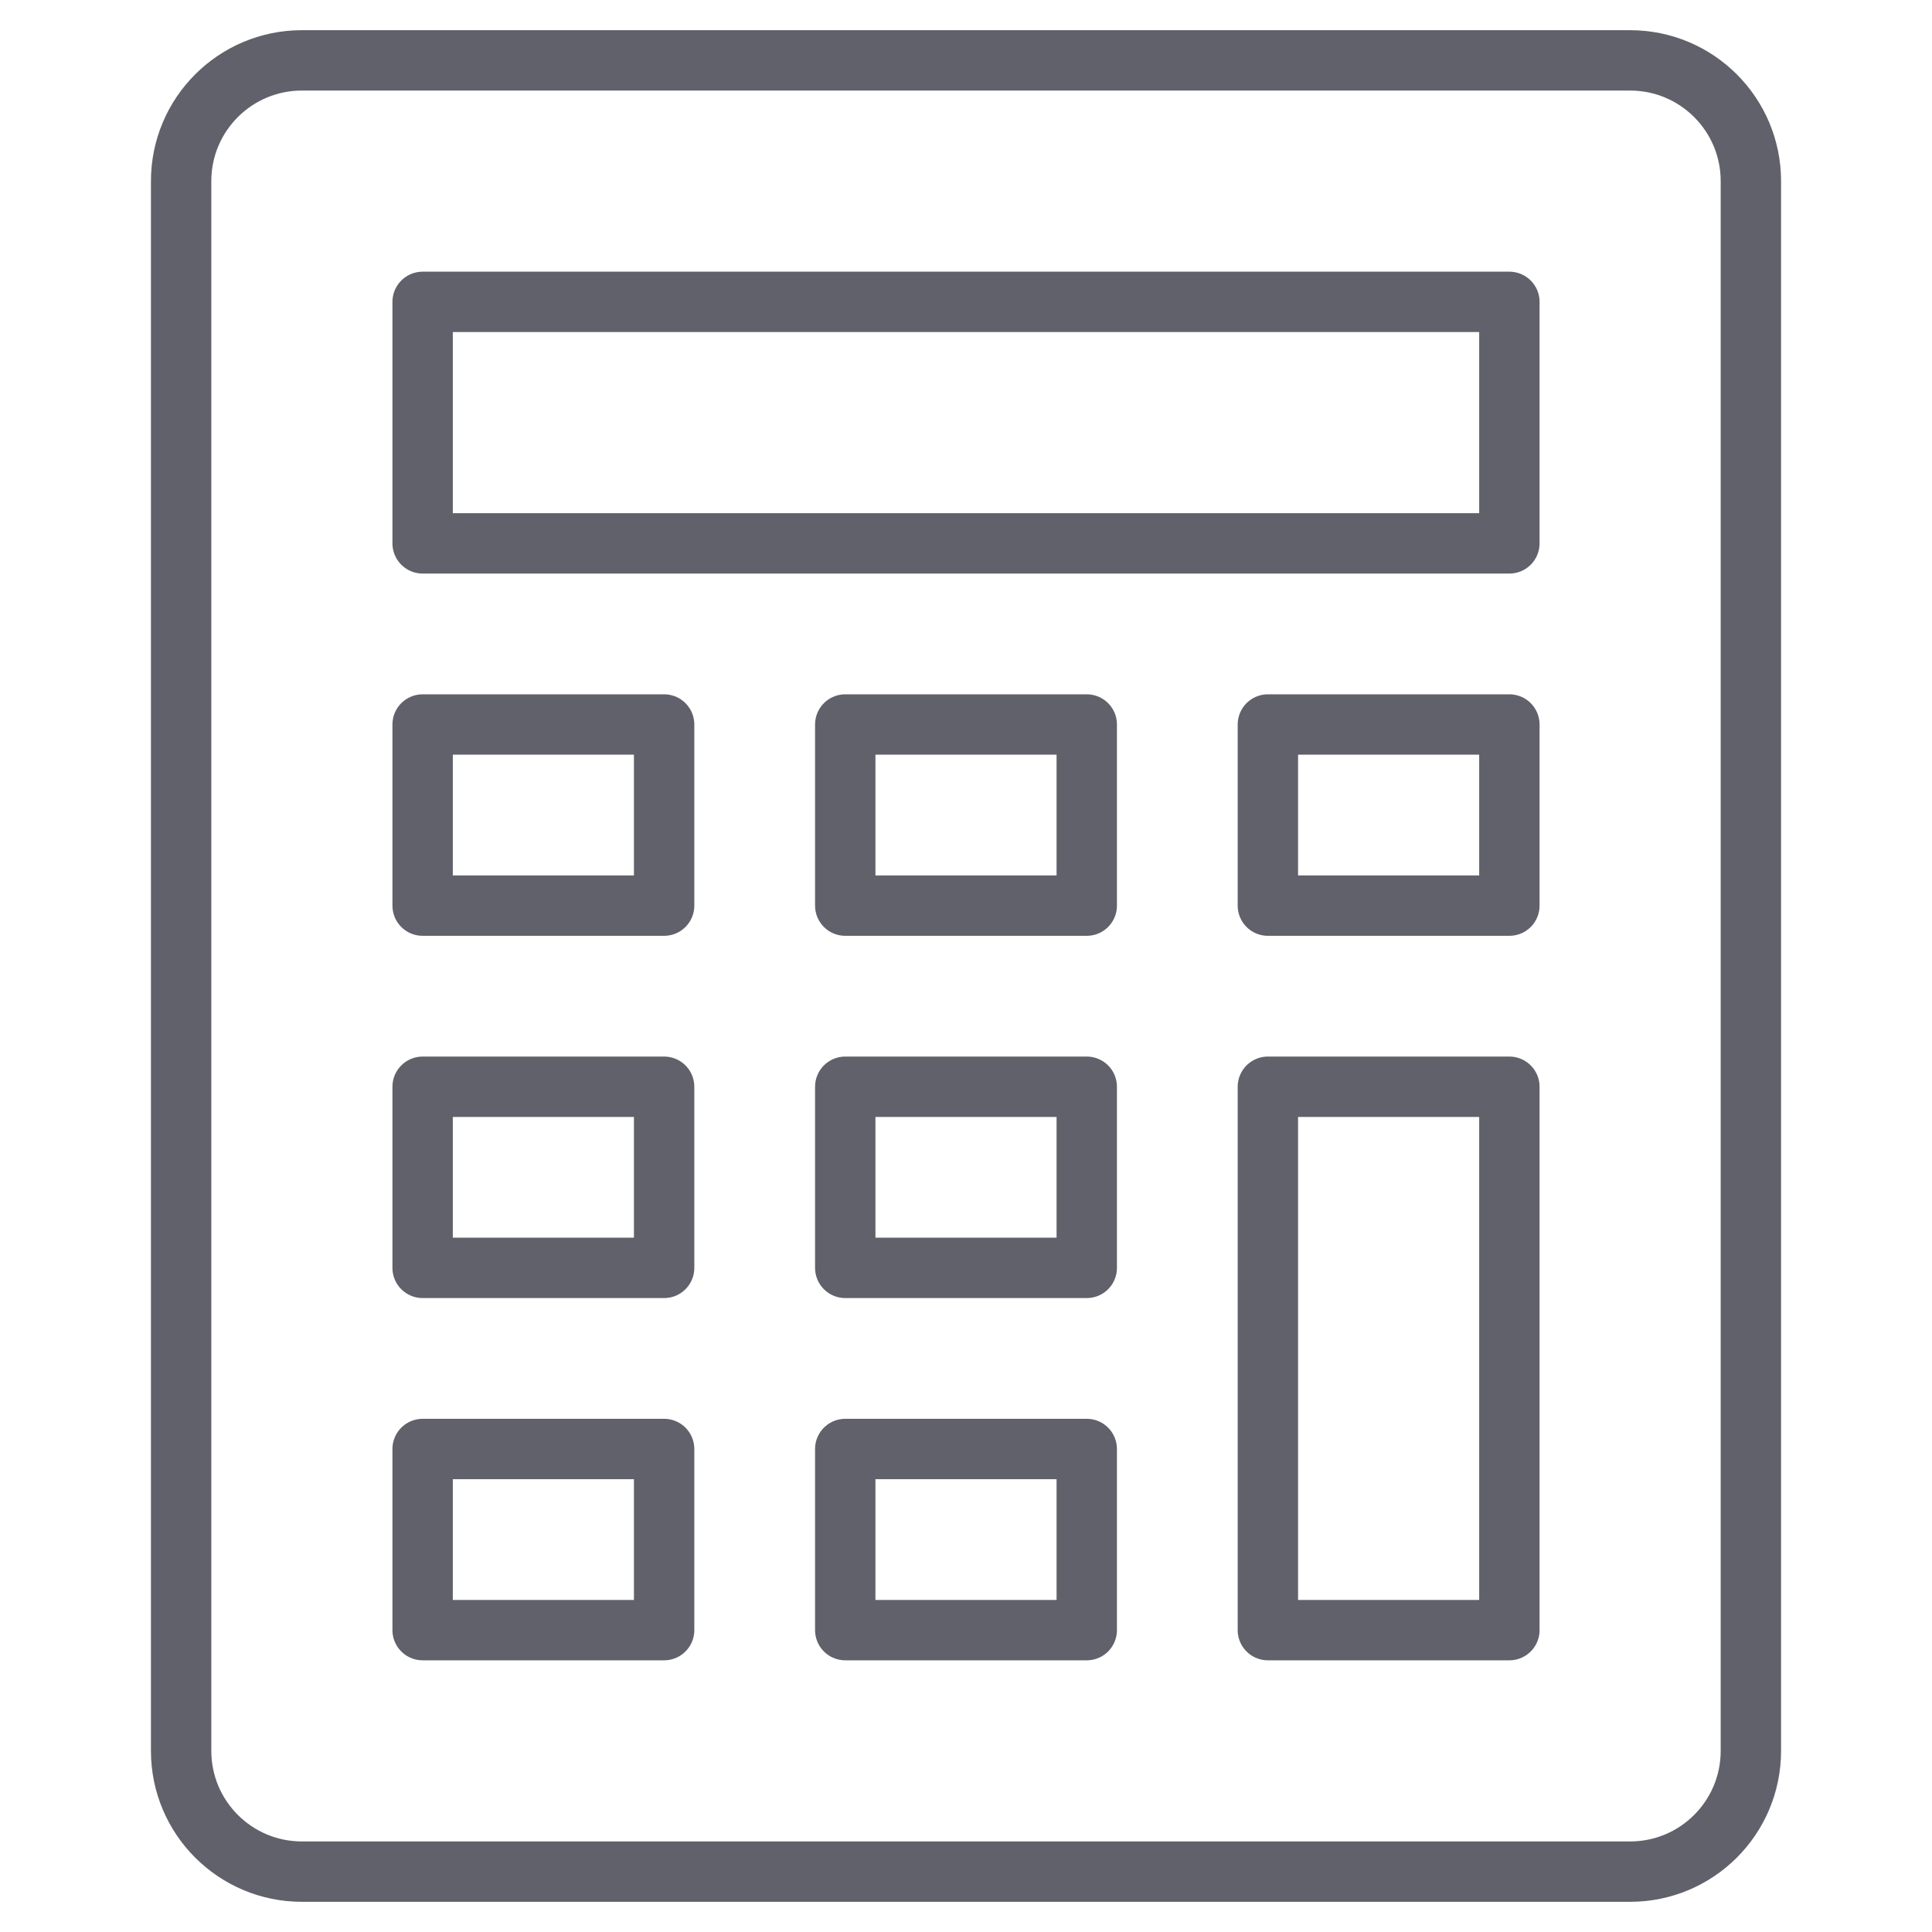 <svg xmlns="http://www.w3.org/2000/svg" height="64" width="64" viewBox="0 0 64 64"><title>calculator 3</title><g stroke-linecap="round" fill="#61616b" stroke-linejoin="round" class="nc-icon-wrapper"><path fill="none" stroke="#61616b" stroke-width="2" d="M54,62H10 c-2.209,0-4-1.791-4-4V6c0-2.209,1.791-4,4-4h44c2.209,0,4,1.791,4,4v52C58,60.209,56.209,62,54,62z"></path> <rect data-color="color-2" x="14" y="10" fill="none" stroke="#61616b" stroke-width="2" width="36" height="8"></rect> <rect data-color="color-2" x="14" y="24" fill="none" stroke="#61616b" stroke-width="2" width="8" height="6"></rect> <rect data-color="color-2" x="28" y="24" fill="none" stroke="#61616b" stroke-width="2" width="8" height="6"></rect> <rect data-color="color-2" x="42" y="24" fill="none" stroke="#61616b" stroke-width="2" width="8" height="6"></rect> <rect data-color="color-2" x="14" y="36" fill="none" stroke="#61616b" stroke-width="2" width="8" height="6"></rect> <rect data-color="color-2" x="28" y="36" fill="none" stroke="#61616b" stroke-width="2" width="8" height="6"></rect> <rect data-color="color-2" x="14" y="48" fill="none" stroke="#61616b" stroke-width="2" width="8" height="6"></rect> <rect data-color="color-2" x="28" y="48" fill="none" stroke="#61616b" stroke-width="2" width="8" height="6"></rect> <rect data-color="color-2" x="42" y="36" fill="none" stroke="#61616b" stroke-width="2" width="8" height="18"></rect></g></svg>
